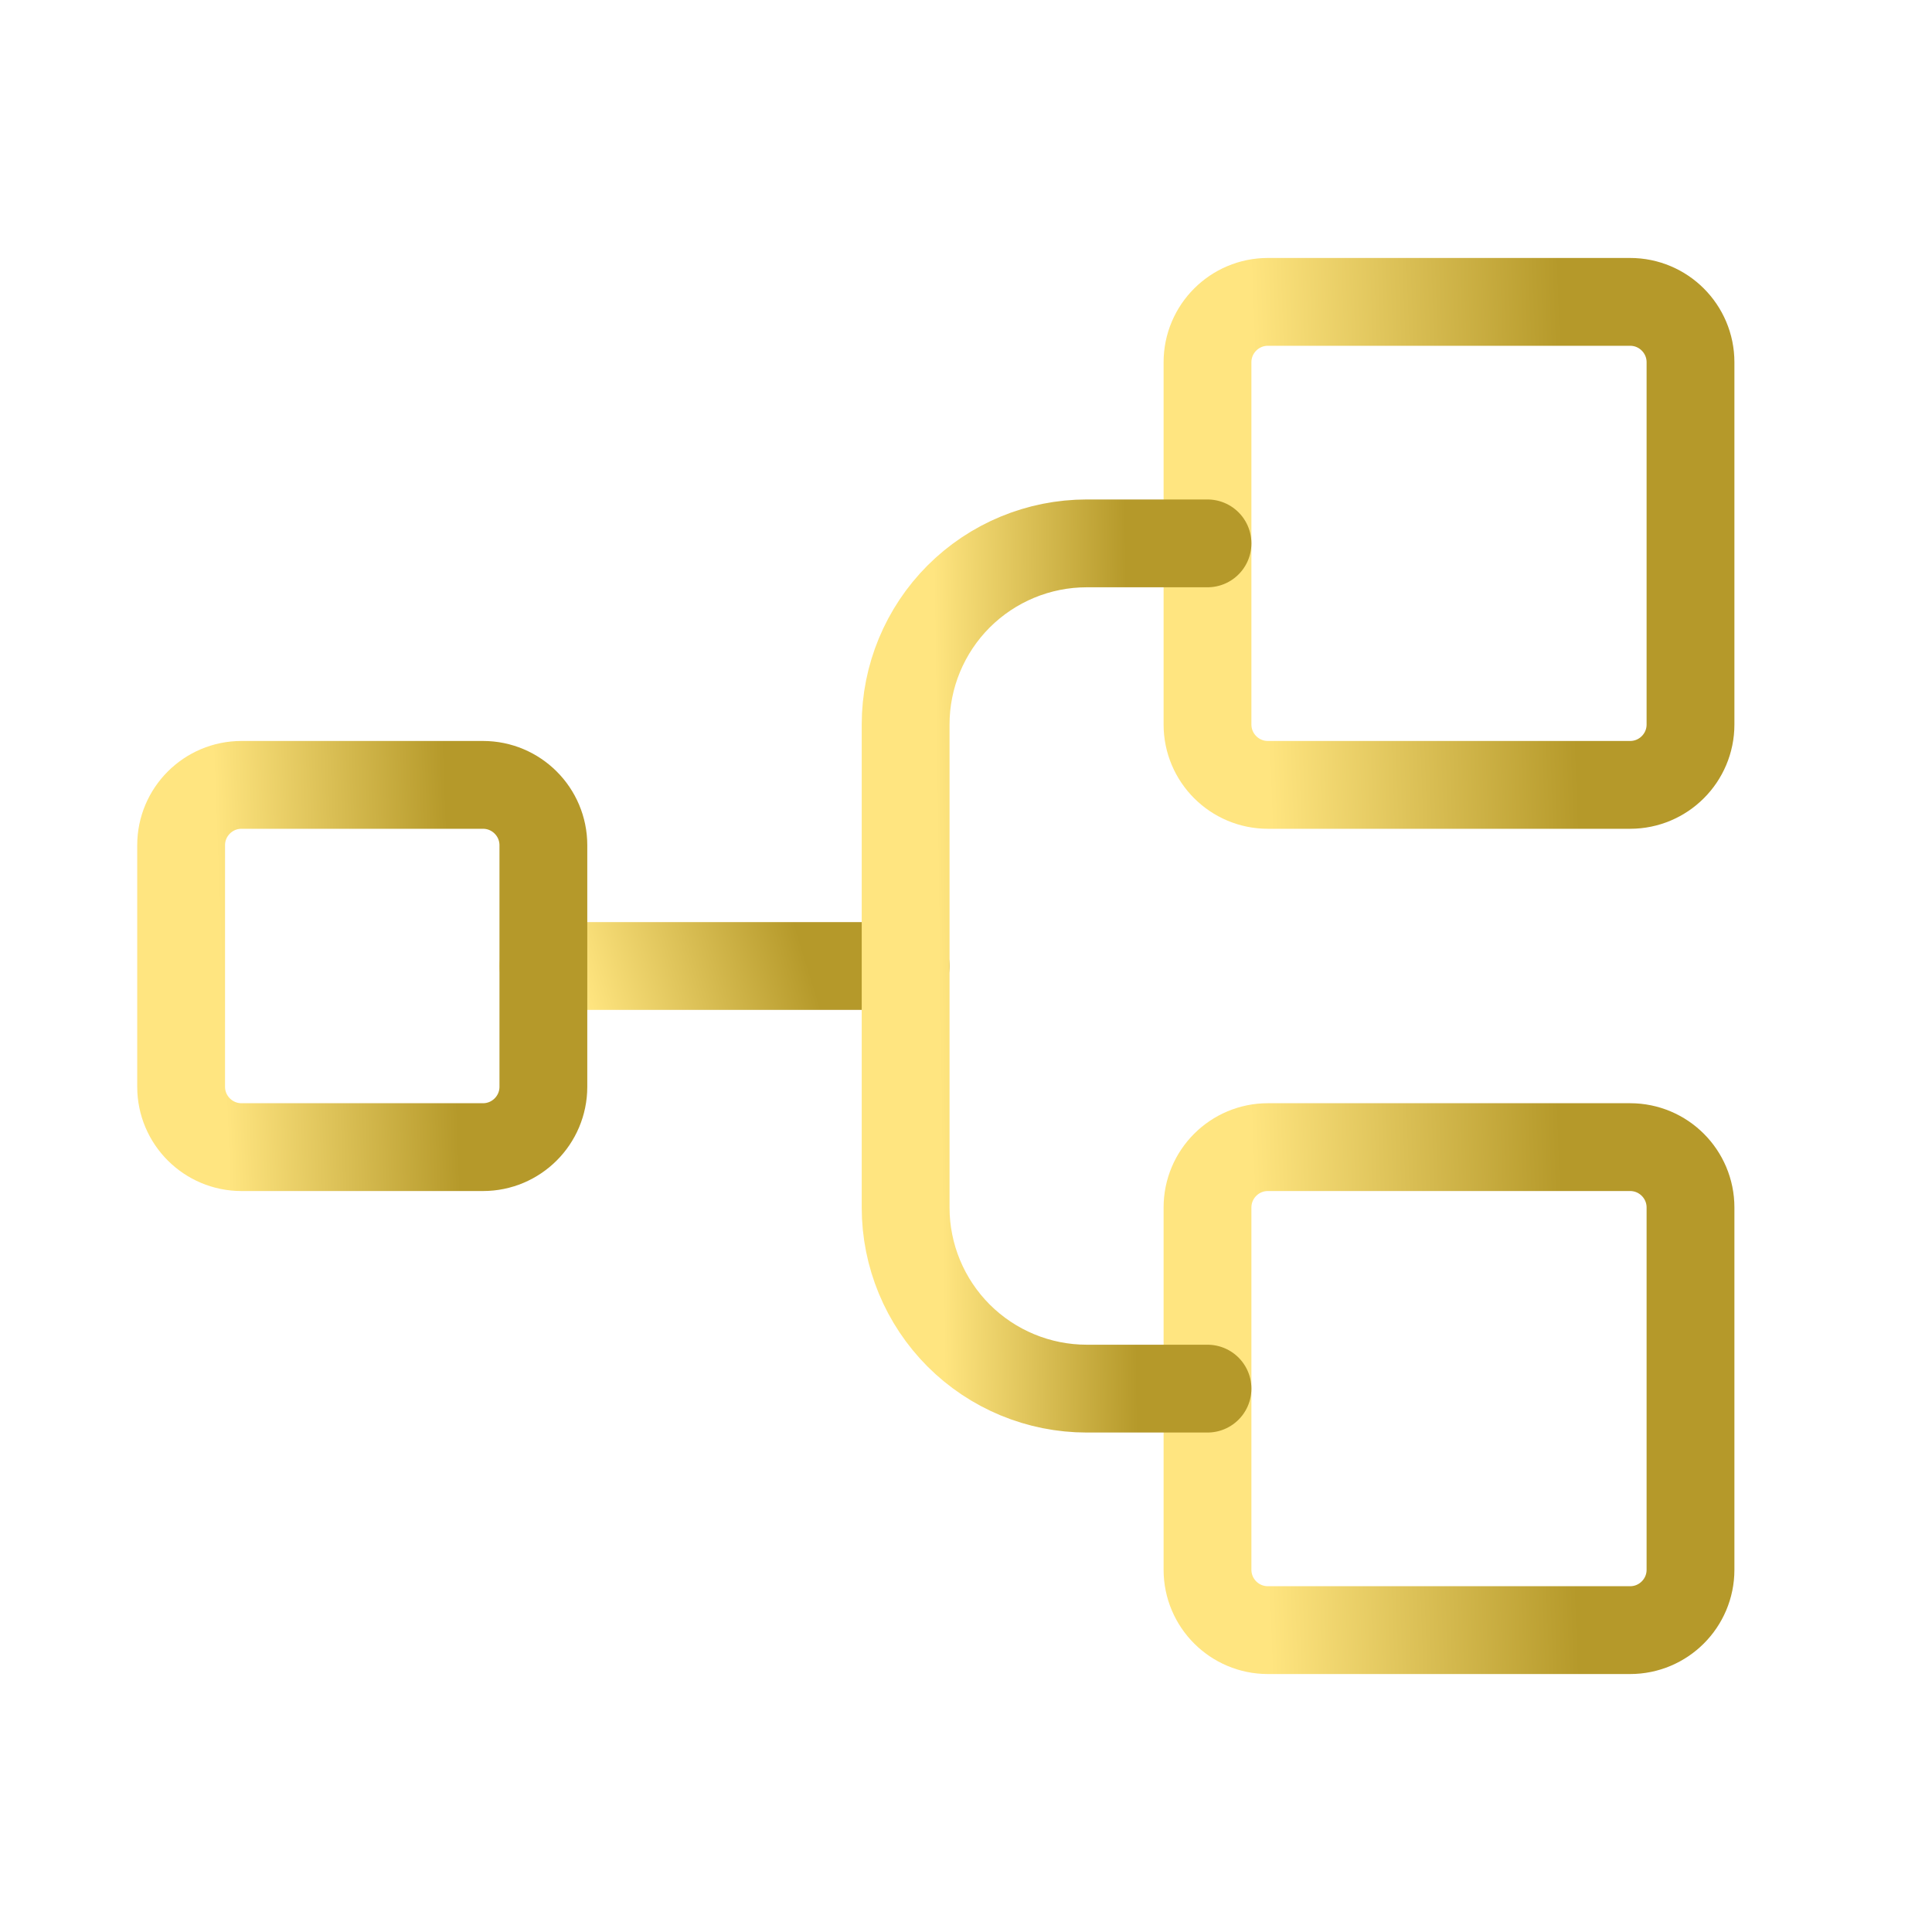 <svg width="44" height="44" viewBox="0 0 44 44" fill="none" xmlns="http://www.w3.org/2000/svg">
<g id="Frame" clip-path="url(#clip0_27_121)">
<path id="Vector" d="M37.125 6.875H28.875C28.116 6.875 27.5 7.491 27.5 8.25V16.5C27.5 17.259 28.116 17.875 28.875 17.875H37.125C37.884 17.875 38.5 17.259 38.5 16.5V8.25C38.5 7.491 37.884 6.875 37.125 6.875Z" stroke="url(#paint0_linear_27_121)" stroke-width="2" stroke-linecap="round" stroke-linejoin="round"/>
<path id="Vector_2" d="M37.125 26.125H28.875C28.116 26.125 27.5 26.741 27.5 27.5V35.75C27.5 36.509 28.116 37.125 28.875 37.125H37.125C37.884 37.125 38.5 36.509 38.5 35.75V27.5C38.5 26.741 37.884 26.125 37.125 26.125Z" stroke="url(#paint1_linear_27_121)" stroke-width="2" stroke-linecap="round" stroke-linejoin="round"/>
<path id="Vector_3" d="M12.375 22H20.625" stroke="url(#paint2_linear_27_121)" stroke-width="2" stroke-linecap="round" stroke-linejoin="round"/>
<path id="Vector_4" d="M27.5 31.625H24.75C23.656 31.625 22.607 31.19 21.833 30.417C21.06 29.643 20.625 28.594 20.625 27.5V16.5C20.625 15.406 21.06 14.357 21.833 13.583C22.607 12.81 23.656 12.375 24.75 12.375H27.5" stroke="url(#paint3_linear_27_121)" stroke-width="2" stroke-linecap="round" stroke-linejoin="round"/>
<path id="Vector_5" d="M11 17.875H5.5C4.741 17.875 4.125 18.491 4.125 19.25V24.75C4.125 25.509 4.741 26.125 5.5 26.125H11C11.759 26.125 12.375 25.509 12.375 24.75V19.25C12.375 18.491 11.759 17.875 11 17.875Z" stroke="url(#paint4_linear_27_121)" stroke-width="2" stroke-linecap="round" stroke-linejoin="round"/>
</g>
<defs>
<linearGradient id="paint0_linear_27_121" x1="35.595" y1="8.525" x2="28.576" y2="8.786" gradientUnits="userSpaceOnUse">
<stop stop-color="#B5992A"/>
<stop offset="1" stop-color="#FFE580"/>
</linearGradient>
<linearGradient id="paint1_linear_27_121" x1="35.595" y1="27.775" x2="28.576" y2="28.036" gradientUnits="userSpaceOnUse">
<stop stop-color="#B5992A"/>
<stop offset="1" stop-color="#FFE580"/>
</linearGradient>
<linearGradient id="paint2_linear_27_121" x1="18.446" y1="22.15" x2="13.629" y2="23.629" gradientUnits="userSpaceOnUse">
<stop stop-color="#B5992A"/>
<stop offset="1" stop-color="#FFE580"/>
</linearGradient>
<linearGradient id="paint3_linear_27_121" x1="25.684" y1="15.262" x2="21.293" y2="15.321" gradientUnits="userSpaceOnUse">
<stop stop-color="#B5992A"/>
<stop offset="1" stop-color="#FFE580"/>
</linearGradient>
<linearGradient id="paint4_linear_27_121" x1="10.196" y1="19.113" x2="4.932" y2="19.308" gradientUnits="userSpaceOnUse">
<stop stop-color="#B5992A"/>
<stop offset="1" stop-color="#FFE580"/>
</linearGradient>
<clipPath id="clip0_27_121">
<rect width="44" height="44" fill="white"/>
</clipPath>
</defs>
</svg>
